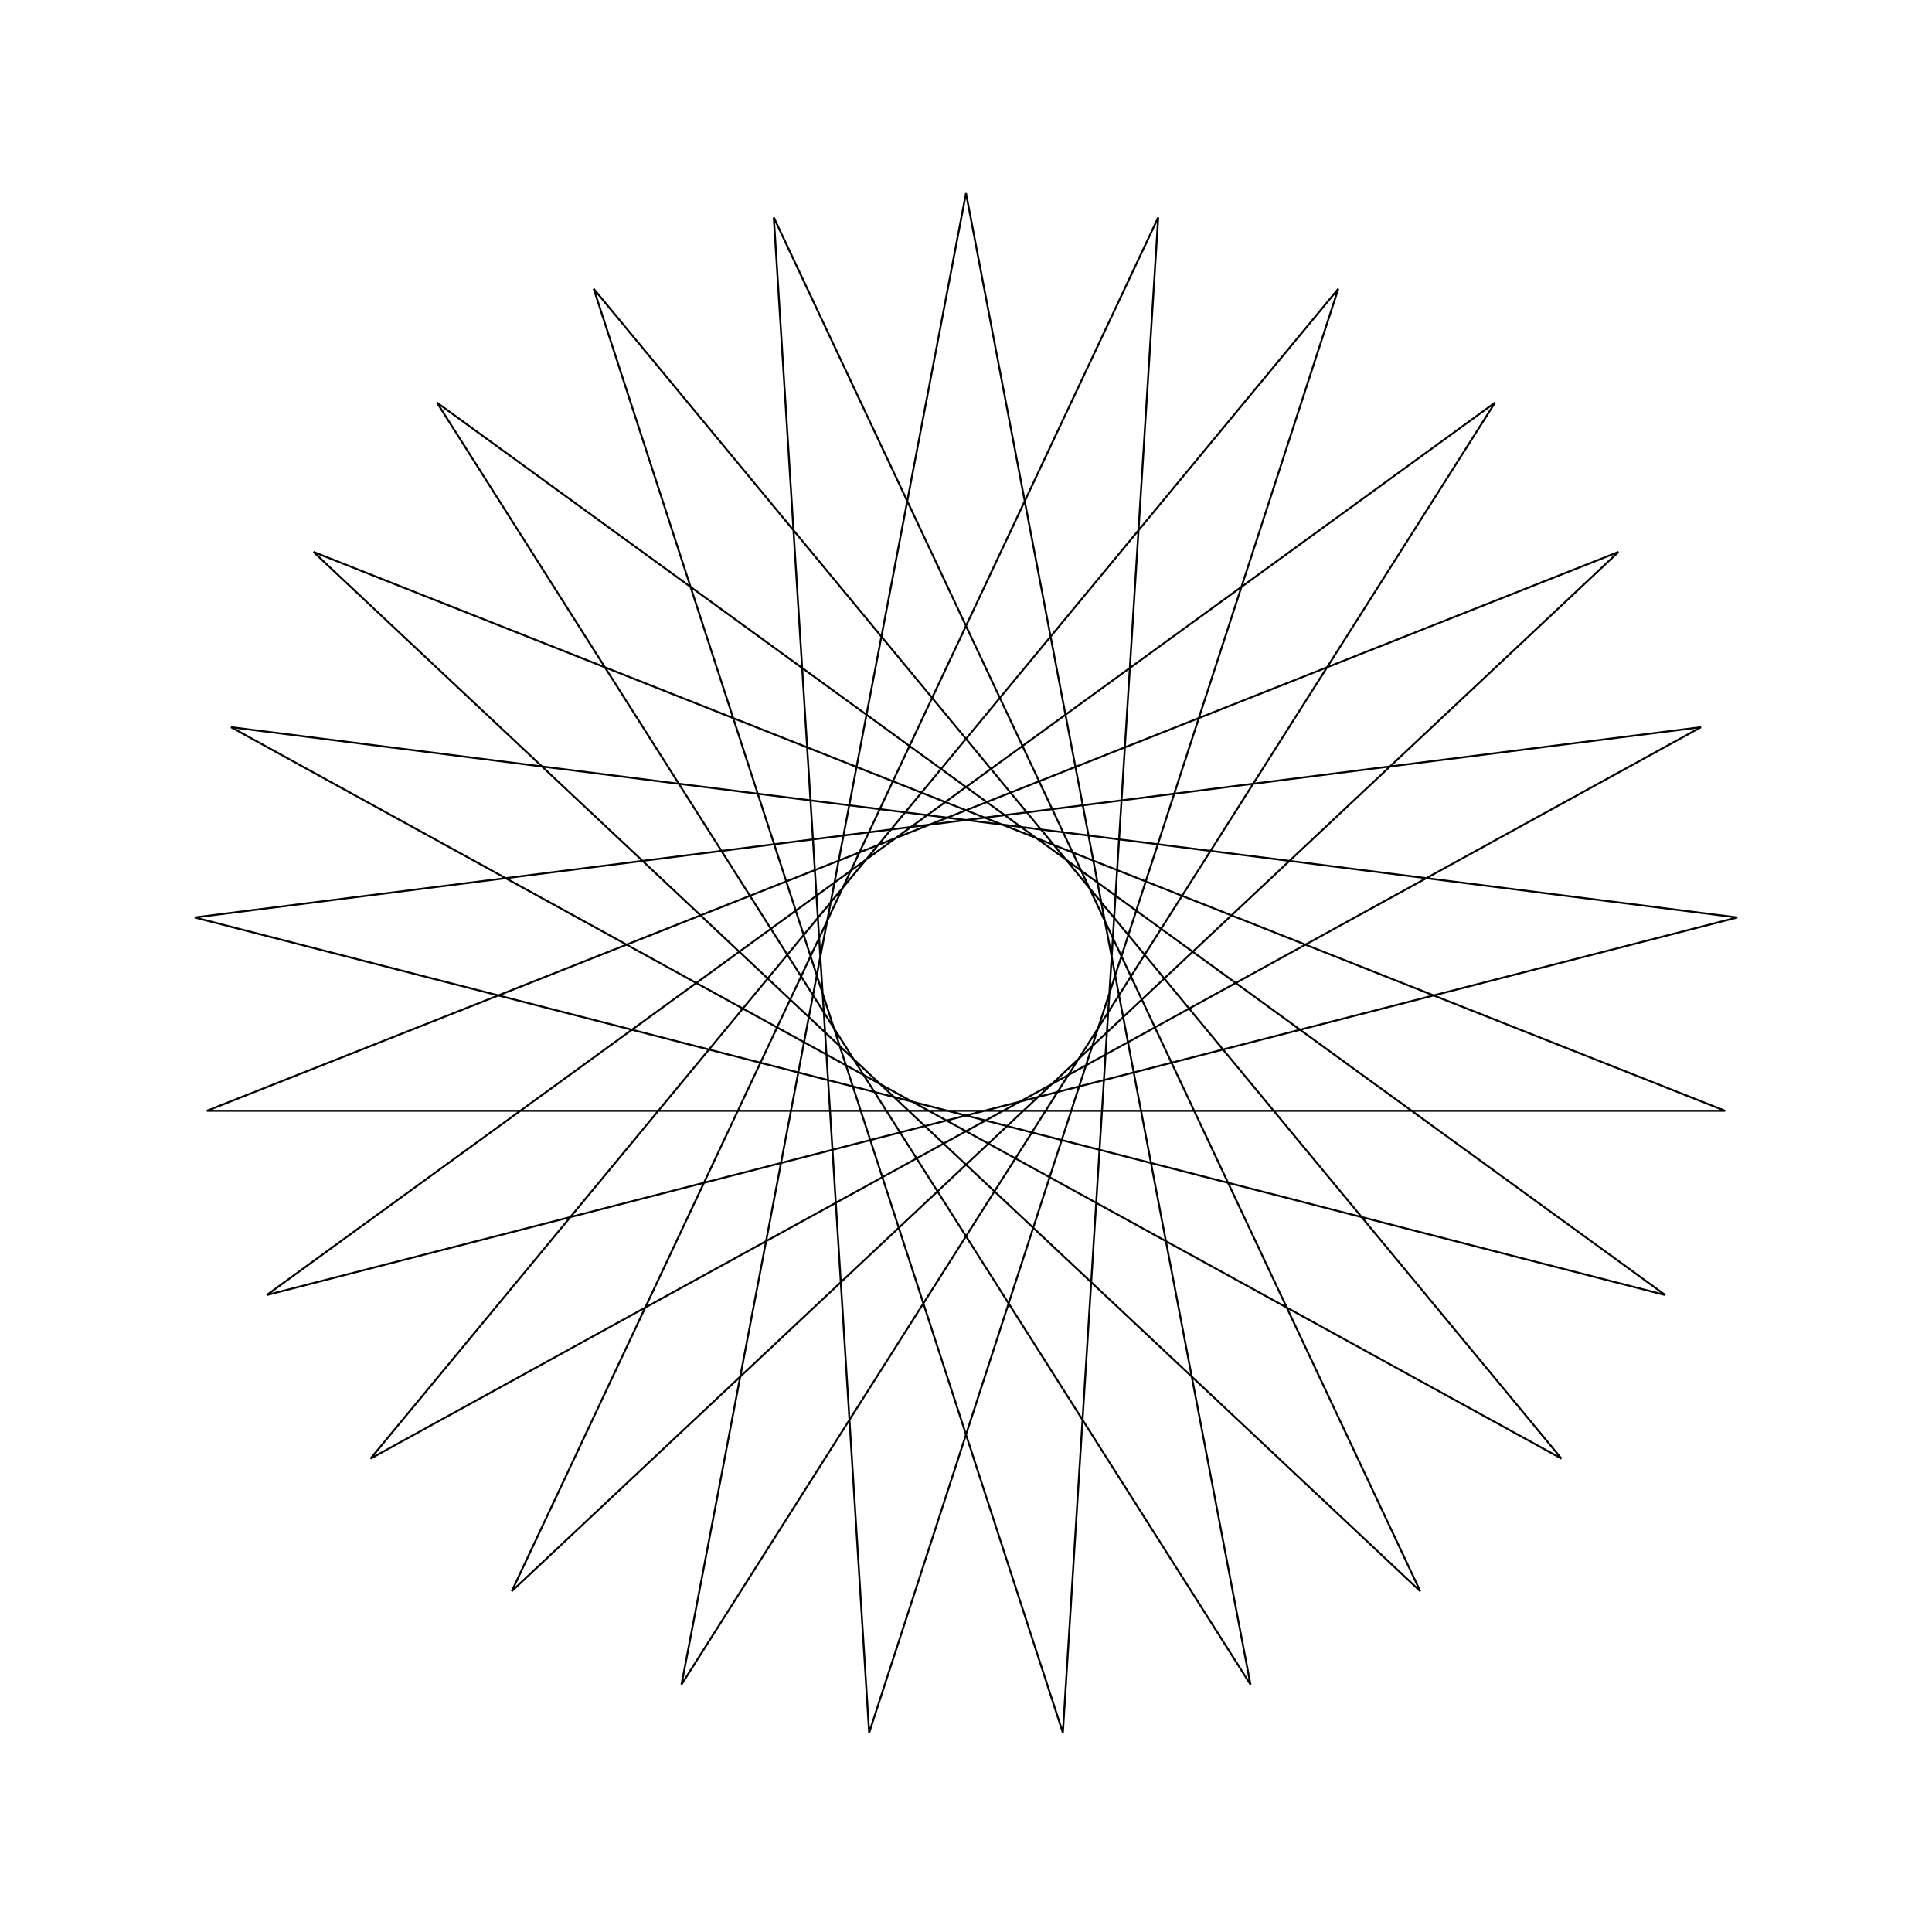 <?xml version="1.0" ?>
<svg height="100" width="100">
  <path d="M 50.0,90.0 L 64.725,12.809 L 22.618,79.159 L 86.193,32.969 L 10.079,52.512 L 88.042,62.361 L 19.179,24.503 L 69.27,85.052 L 44.987,10.315 L 40.052,88.743 L 73.511,17.639 L 16.227,71.433 L 89.291,42.505 L 10.709,42.505 L 83.773,71.433 L 26.489,17.639 L 59.948,88.743 L 55.013,10.315 L 30.73,85.052 L 80.821,24.503 L 11.958,62.361 L 89.921,52.512 L 13.807,32.969 L 77.382,79.159 L 35.275,12.809 L 50.0,90.0Z" fill="none" stroke="black" stroke-width="0.1" transform="matrix(1 0 0 -1 0 100)"/>
</svg>
